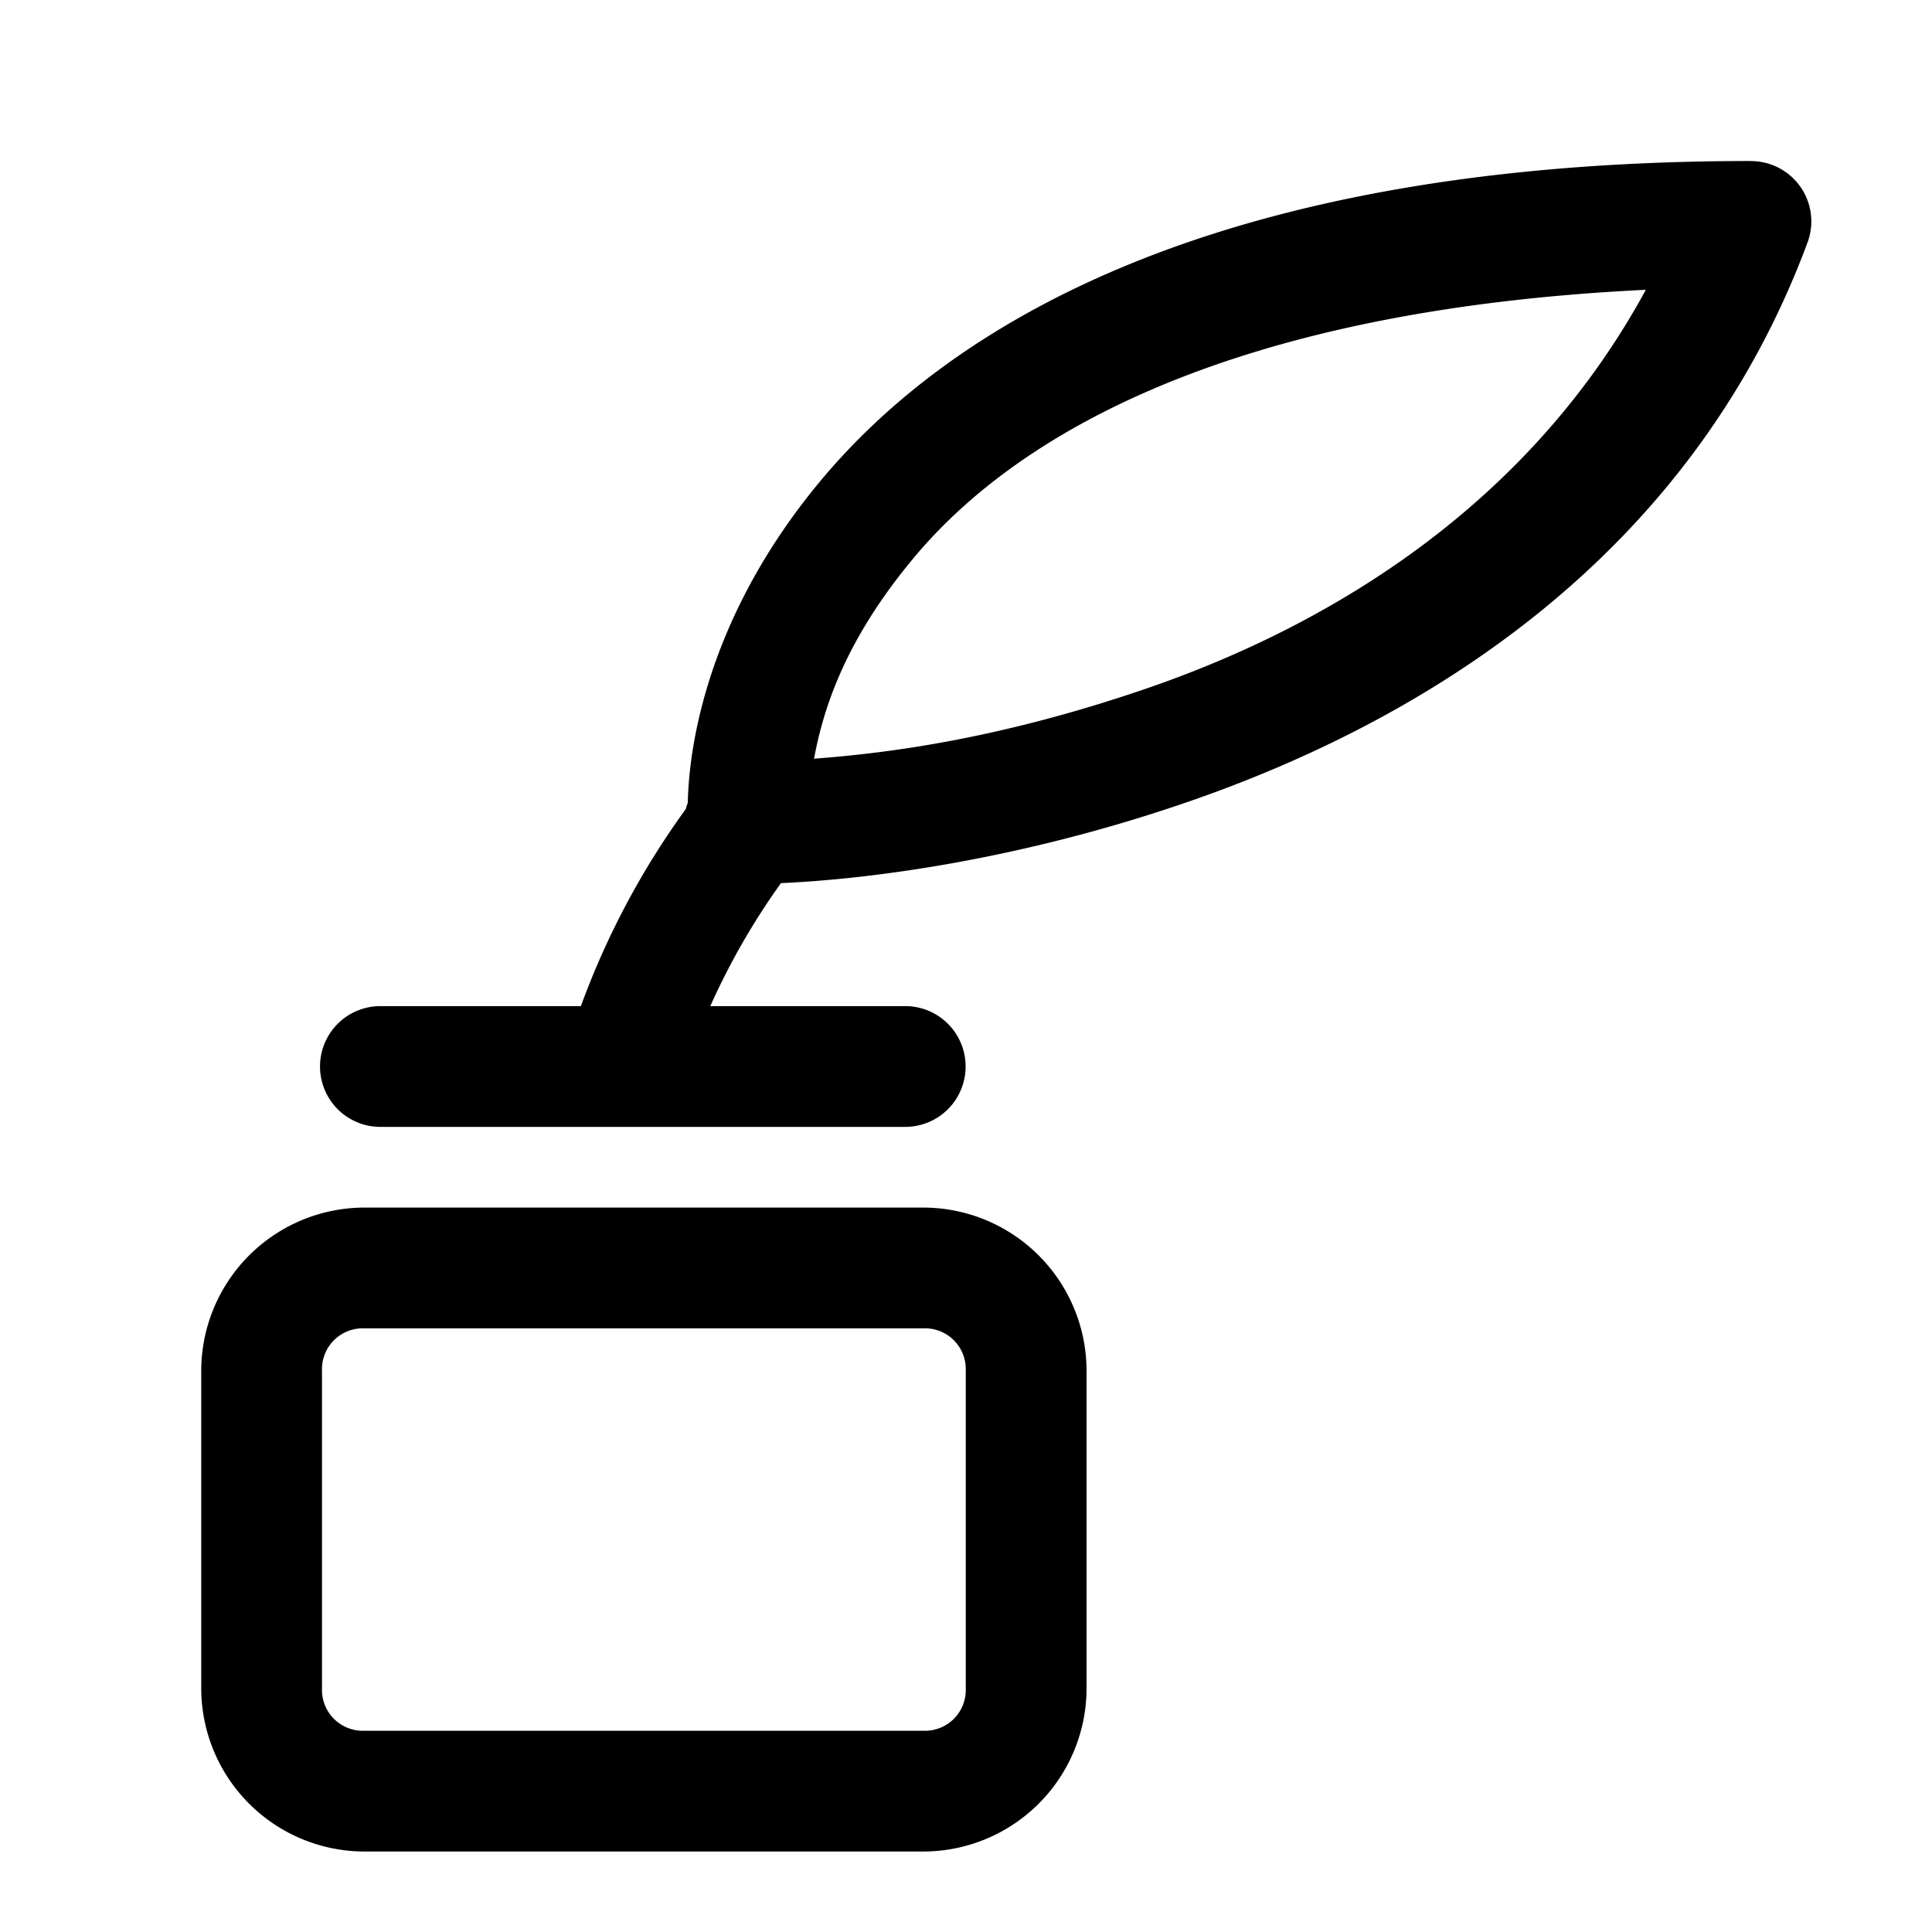 <svg id="Layer_1" data-name="Layer 1" xmlns="http://www.w3.org/2000/svg" viewBox="0 0 500 500"><defs><style>.cls-1{fill:currentColor;}</style></defs><path class="cls-1" d="M453.13,41.67c-135.6,0-206.36,40.7-241.68,83.86C180,163.9,178.19,199.36,178,207.78a15.94,15.94,0,0,0-.53,1.61,208.43,208.43,0,0,0-27.14,51H99a15.63,15.63,0,1,0-.44,31.25H234.38a15.63,15.63,0,0,0,.44-31.25h-51a182.8,182.8,0,0,1,18.29-31.84c13-.56,54-3.45,104.55-20.76,60.53-20.72,130.56-62.6,161.15-145.1a15.61,15.61,0,0,0-14.64-21ZM425.94,75C396,130.14,345.12,161.61,296.49,178.26c-39.3,13.46-68.29,16.75-85.82,18.09,2.39-12.81,7.85-30.15,25-51C261.94,113.15,317,80.27,425.94,75ZM94.14,312.52a42.29,42.29,0,0,0-42.06,42.05v82.54a42.29,42.29,0,0,0,42.06,42.06H239.2a42.28,42.28,0,0,0,42-42.08V354.57a42.29,42.29,0,0,0-42.05-42.05Zm0,31.25h145a10.56,10.56,0,0,1,10.8,10.8v82.54a10.55,10.55,0,0,1-10.78,10.81H94.14a10.56,10.56,0,0,1-10.81-10.81V354.57A10.56,10.56,0,0,1,94.14,343.77Z"/></svg>